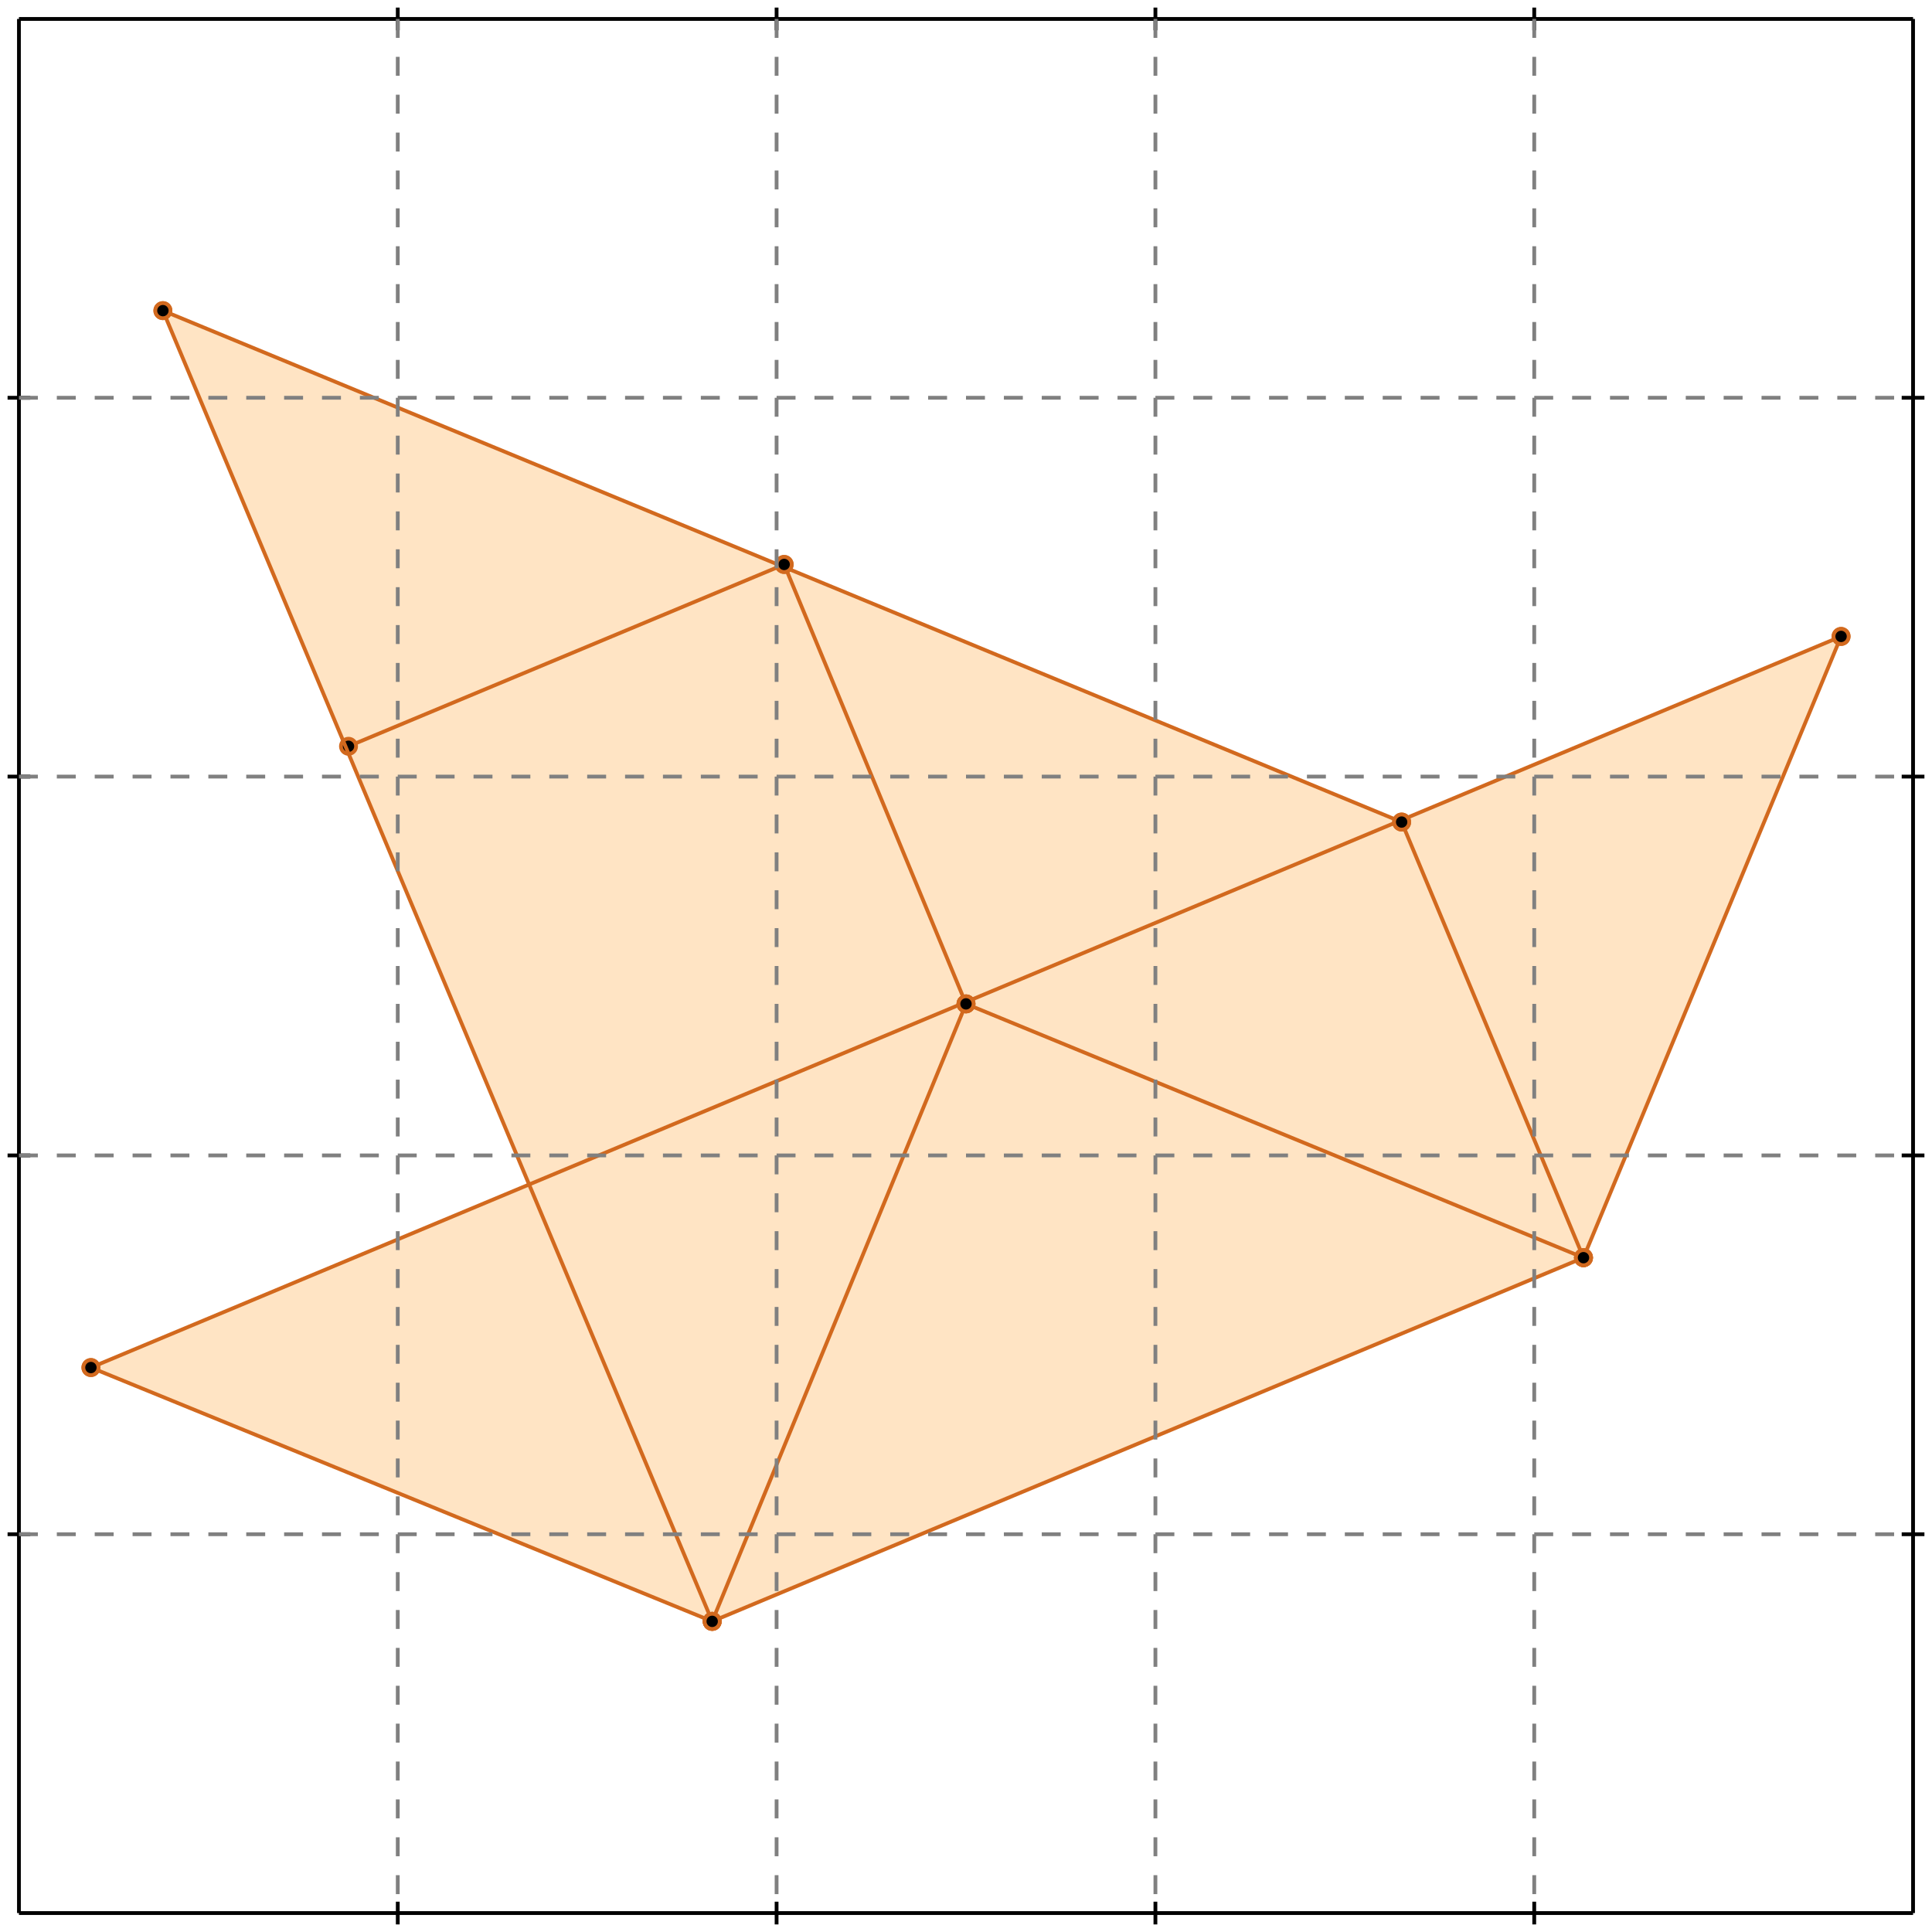 <?xml version="1.0" standalone="no"?>
<!DOCTYPE svg PUBLIC "-//W3C//DTD SVG 1.1//EN" 
  "http://www.w3.org/Graphics/SVG/1.1/DTD/svg11.dtd">
<svg width="510" height="510" version="1.1" id="toplevel"
    xmlns="http://www.w3.org/2000/svg"
    xmlns:xlink="http://www.w3.org/1999/xlink">
  <polygon points="188,428 418,332 486,168 370,217 43,82 140,313 24,361"
           fill="bisque"/>
  <g stroke="chocolate" stroke-width="1">
    <line x1="188" y1="428" x2="418" y2="332"/>
    <circle cx="188" cy="428" r="2"/>
    <circle cx="418" cy="332" r="2"/>
  </g>
  <g stroke="chocolate" stroke-width="1">
    <line x1="24" y1="361" x2="486" y2="168"/>
    <circle cx="24" cy="361" r="2"/>
    <circle cx="486" cy="168" r="2"/>
  </g>
  <g stroke="chocolate" stroke-width="1">
    <line x1="92" y1="197" x2="207" y2="149"/>
    <circle cx="92" cy="197" r="2"/>
    <circle cx="207" cy="149" r="2"/>
  </g>
  <g stroke="chocolate" stroke-width="1">
    <line x1="418" y1="332" x2="486" y2="168"/>
    <circle cx="418" cy="332" r="2"/>
    <circle cx="486" cy="168" r="2"/>
  </g>
  <g stroke="chocolate" stroke-width="1">
    <line x1="188" y1="428" x2="255" y2="265"/>
    <circle cx="188" cy="428" r="2"/>
    <circle cx="255" cy="265" r="2"/>
  </g>
  <g stroke="chocolate" stroke-width="1">
    <line x1="188" y1="428" x2="24" y2="361"/>
    <circle cx="188" cy="428" r="2"/>
    <circle cx="24" cy="361" r="2"/>
  </g>
  <g stroke="chocolate" stroke-width="1">
    <line x1="418" y1="332" x2="255" y2="265"/>
    <circle cx="418" cy="332" r="2"/>
    <circle cx="255" cy="265" r="2"/>
  </g>
  <g stroke="chocolate" stroke-width="1">
    <line x1="370" y1="217" x2="43" y2="82"/>
    <circle cx="370" cy="217" r="2"/>
    <circle cx="43" cy="82" r="2"/>
  </g>
  <g stroke="chocolate" stroke-width="1">
    <line x1="188" y1="428" x2="43" y2="82"/>
    <circle cx="188" cy="428" r="2"/>
    <circle cx="43" cy="82" r="2"/>
  </g>
  <g stroke="chocolate" stroke-width="1">
    <line x1="255" y1="265" x2="207" y2="149"/>
    <circle cx="255" cy="265" r="2"/>
    <circle cx="207" cy="149" r="2"/>
  </g>
  <g stroke="chocolate" stroke-width="1">
    <line x1="418" y1="332" x2="370" y2="217"/>
    <circle cx="418" cy="332" r="2"/>
    <circle cx="370" cy="217" r="2"/>
  </g>
  <g stroke="black" stroke-width="1">
    <line x1="5" y1="5" x2="505" y2="5"/>
    <line x1="5" y1="5" x2="5" y2="505"/>
    <line x1="505" y1="505" x2="5" y2="505"/>
    <line x1="505" y1="505" x2="505" y2="5"/>
    <line x1="105" y1="2" x2="105" y2="8"/>
    <line x1="2" y1="105" x2="8" y2="105"/>
    <line x1="105" y1="502" x2="105" y2="508"/>
    <line x1="502" y1="105" x2="508" y2="105"/>
    <line x1="205" y1="2" x2="205" y2="8"/>
    <line x1="2" y1="205" x2="8" y2="205"/>
    <line x1="205" y1="502" x2="205" y2="508"/>
    <line x1="502" y1="205" x2="508" y2="205"/>
    <line x1="305" y1="2" x2="305" y2="8"/>
    <line x1="2" y1="305" x2="8" y2="305"/>
    <line x1="305" y1="502" x2="305" y2="508"/>
    <line x1="502" y1="305" x2="508" y2="305"/>
    <line x1="405" y1="2" x2="405" y2="8"/>
    <line x1="2" y1="405" x2="8" y2="405"/>
    <line x1="405" y1="502" x2="405" y2="508"/>
    <line x1="502" y1="405" x2="508" y2="405"/>
  </g>
  <g stroke="gray" stroke-width="1" stroke-dasharray="5,5">
    <line x1="105" y1="5" x2="105" y2="505"/>
    <line x1="5" y1="105" x2="505" y2="105"/>
    <line x1="205" y1="5" x2="205" y2="505"/>
    <line x1="5" y1="205" x2="505" y2="205"/>
    <line x1="305" y1="5" x2="305" y2="505"/>
    <line x1="5" y1="305" x2="505" y2="305"/>
    <line x1="405" y1="5" x2="405" y2="505"/>
    <line x1="5" y1="405" x2="505" y2="405"/>
  </g>
</svg>
